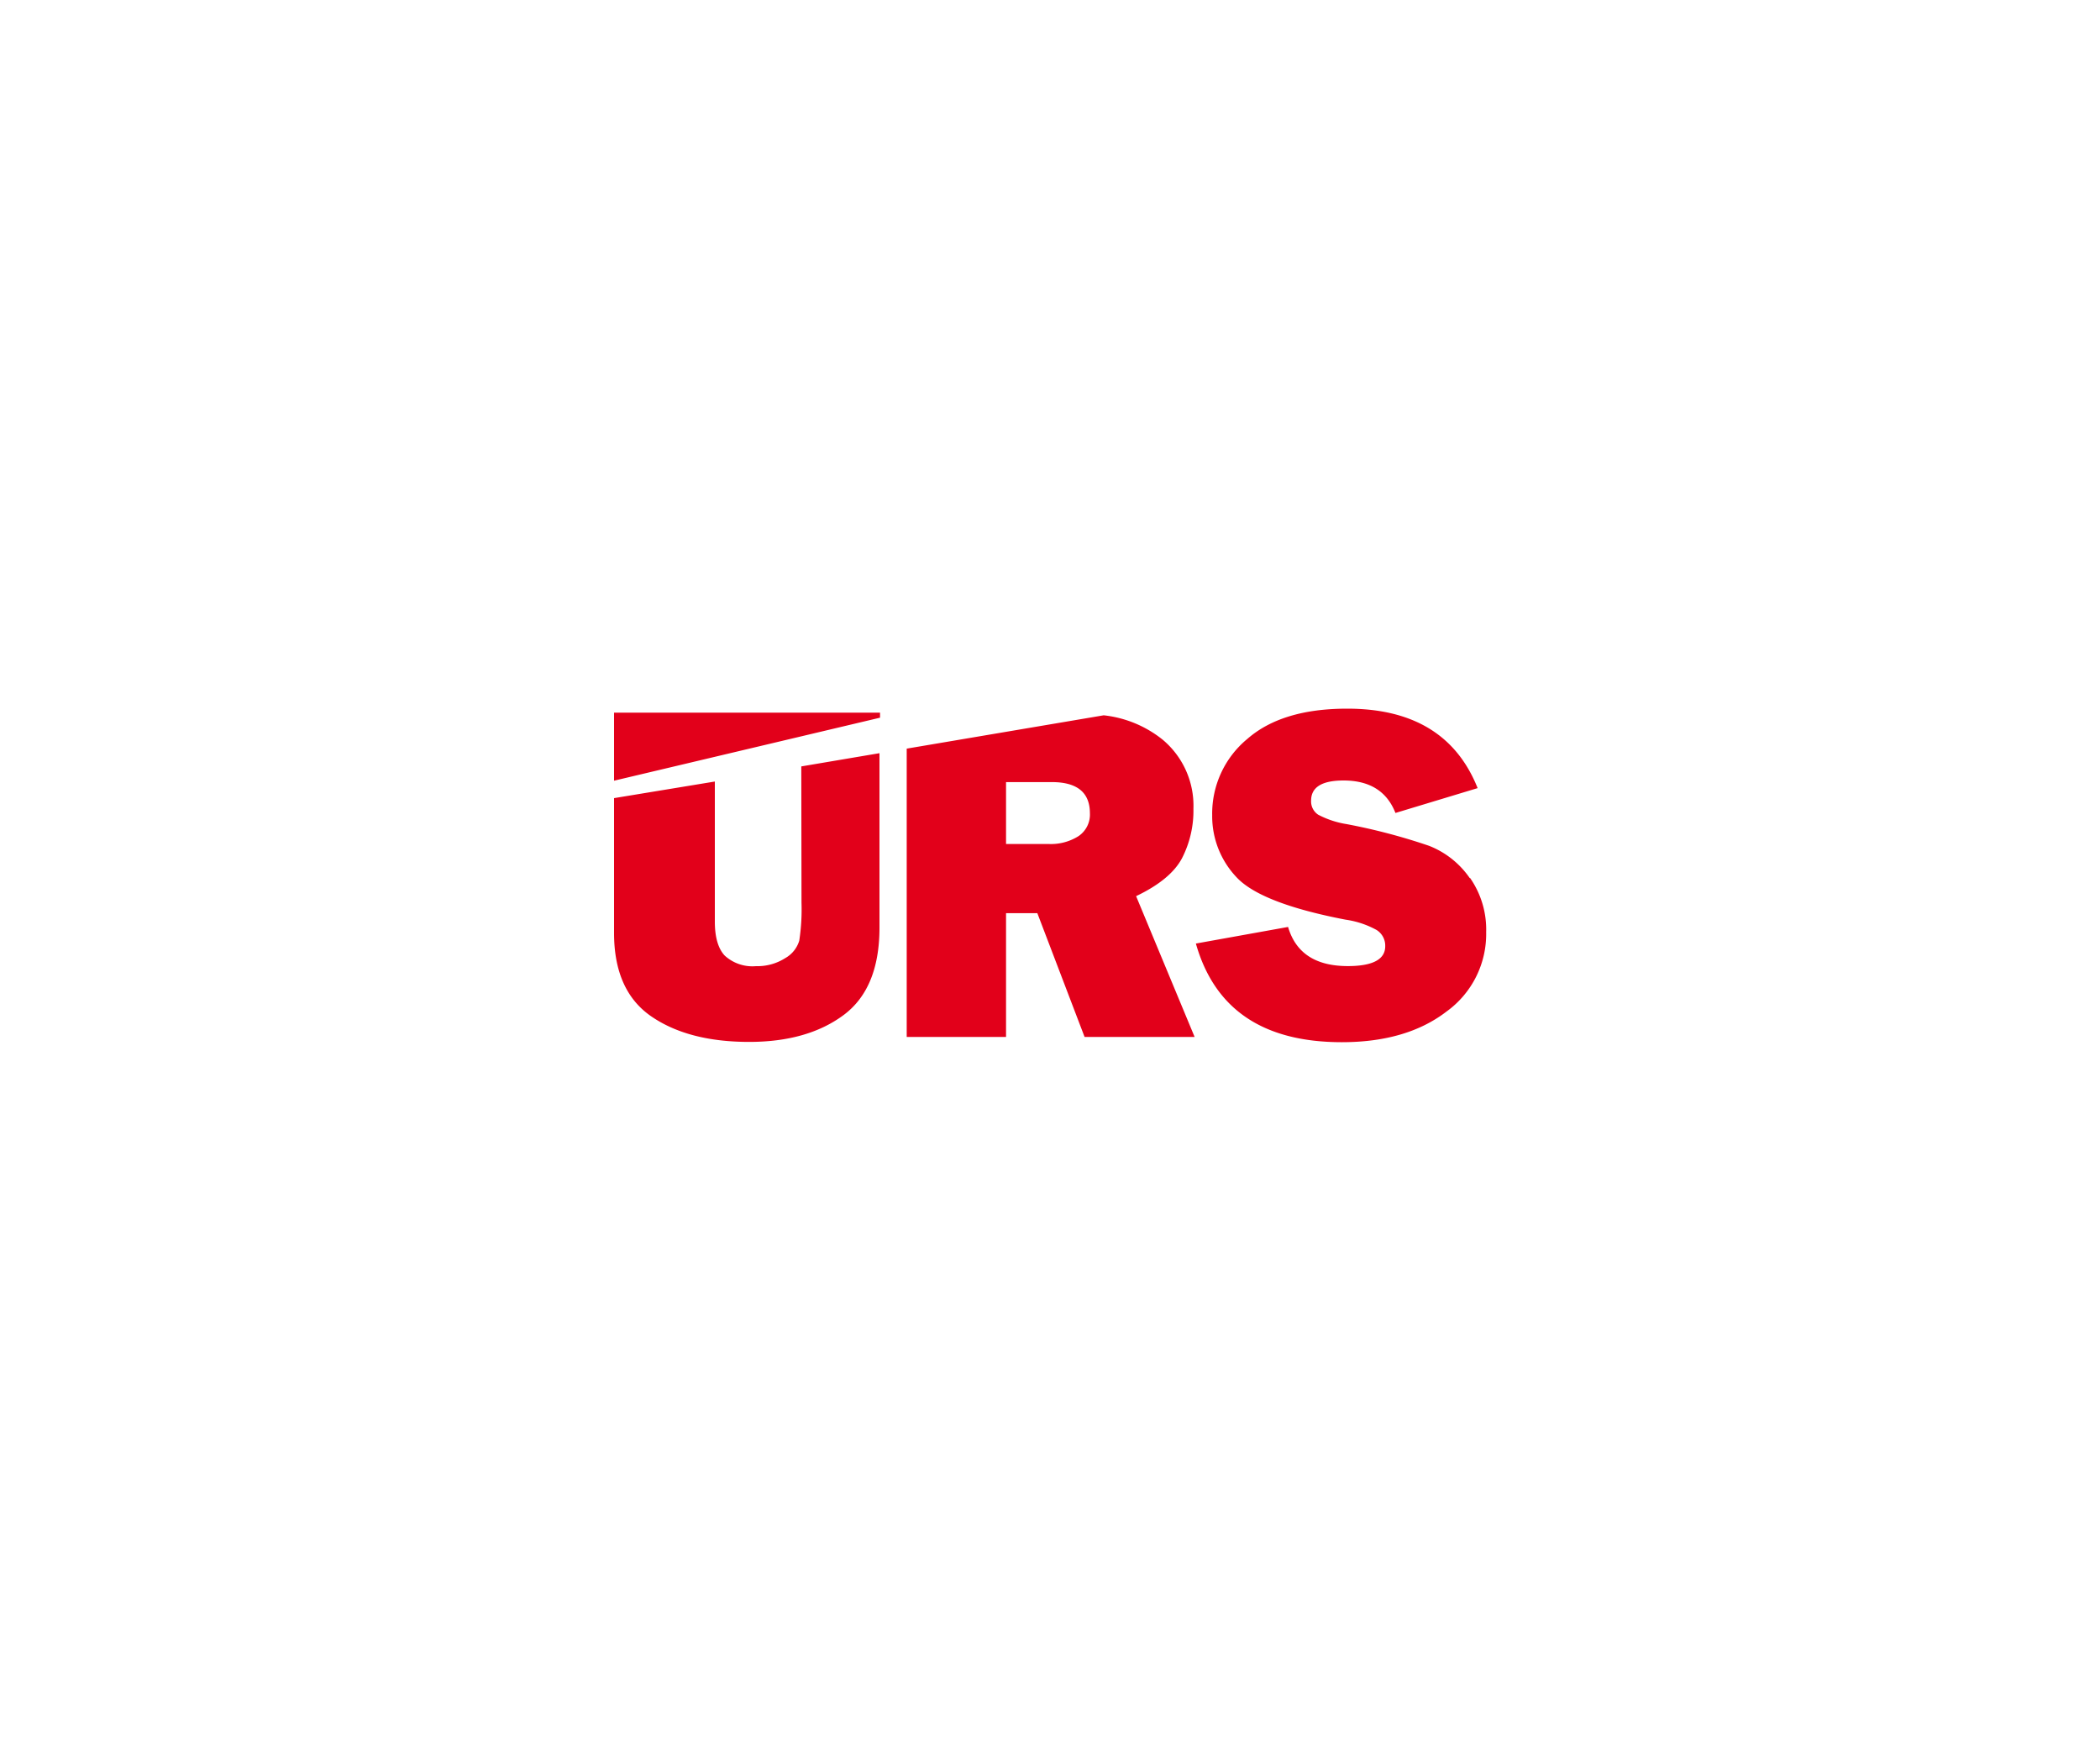 <svg id="Vrstva_1" data-name="Vrstva 1" xmlns="http://www.w3.org/2000/svg" viewBox="0 0 300 250"><defs><style>.cls-1{fill:#e2001a;}</style></defs><path class="cls-1" d="M114.5,128.94a29.53,29.53,0,0,1-.32,5.42,4.27,4.27,0,0,1-2,2.49A7.4,7.4,0,0,1,108,138a5.86,5.86,0,0,1-4.48-1.52c-.93-1-1.4-2.63-1.4-4.85v-20L87.72,114v19.24q0,8.26,5.3,11.92t14,3.66q8.3,0,13.46-3.81t5.16-12.51V107.58l-11.17,1.89Zm54.37-6.38a14.86,14.86,0,0,0,1.62-7.06,12.29,12.29,0,0,0-4.41-9.86,16.25,16.25,0,0,0-8.41-3.47l-28.14,4.76v41.18h14.19V130.43h4.47l6.75,17.68h15.72L162.3,128Q167.25,125.64,168.87,122.56Zm-14.8-3.13a7.38,7.38,0,0,1-4.29,1.12h-6.06v-8.84h6.53q5.44,0,5.45,4.44A3.71,3.71,0,0,1,154.07,119.43Zm55.9,6a12.65,12.65,0,0,0-5.82-4.62,85.7,85.7,0,0,0-11.78-3.1,13.07,13.07,0,0,1-4.07-1.35,2.28,2.28,0,0,1-1-2q0-2.88,4.63-2.88,5.6,0,7.42,4.64l11.74-3.55q-4.53-11.36-18.65-11.35-9.32,0-14.27,4.34a13.82,13.82,0,0,0-5,10.87,12.65,12.65,0,0,0,3.45,8.84q3.45,3.75,15.61,6.09a12.94,12.94,0,0,1,4.42,1.47,2.64,2.64,0,0,1,1.24,2.32c0,1.89-1.79,2.84-5.35,2.84q-6.89,0-8.53-5.59l-13.17,2.37q4,14.09,20.85,14.09,9.24,0,14.93-4.36a13.65,13.65,0,0,0,5.69-11.36A12.9,12.9,0,0,0,210,125.39ZM87.72,111.51l38-9v-.72h-38Z"/></svg>